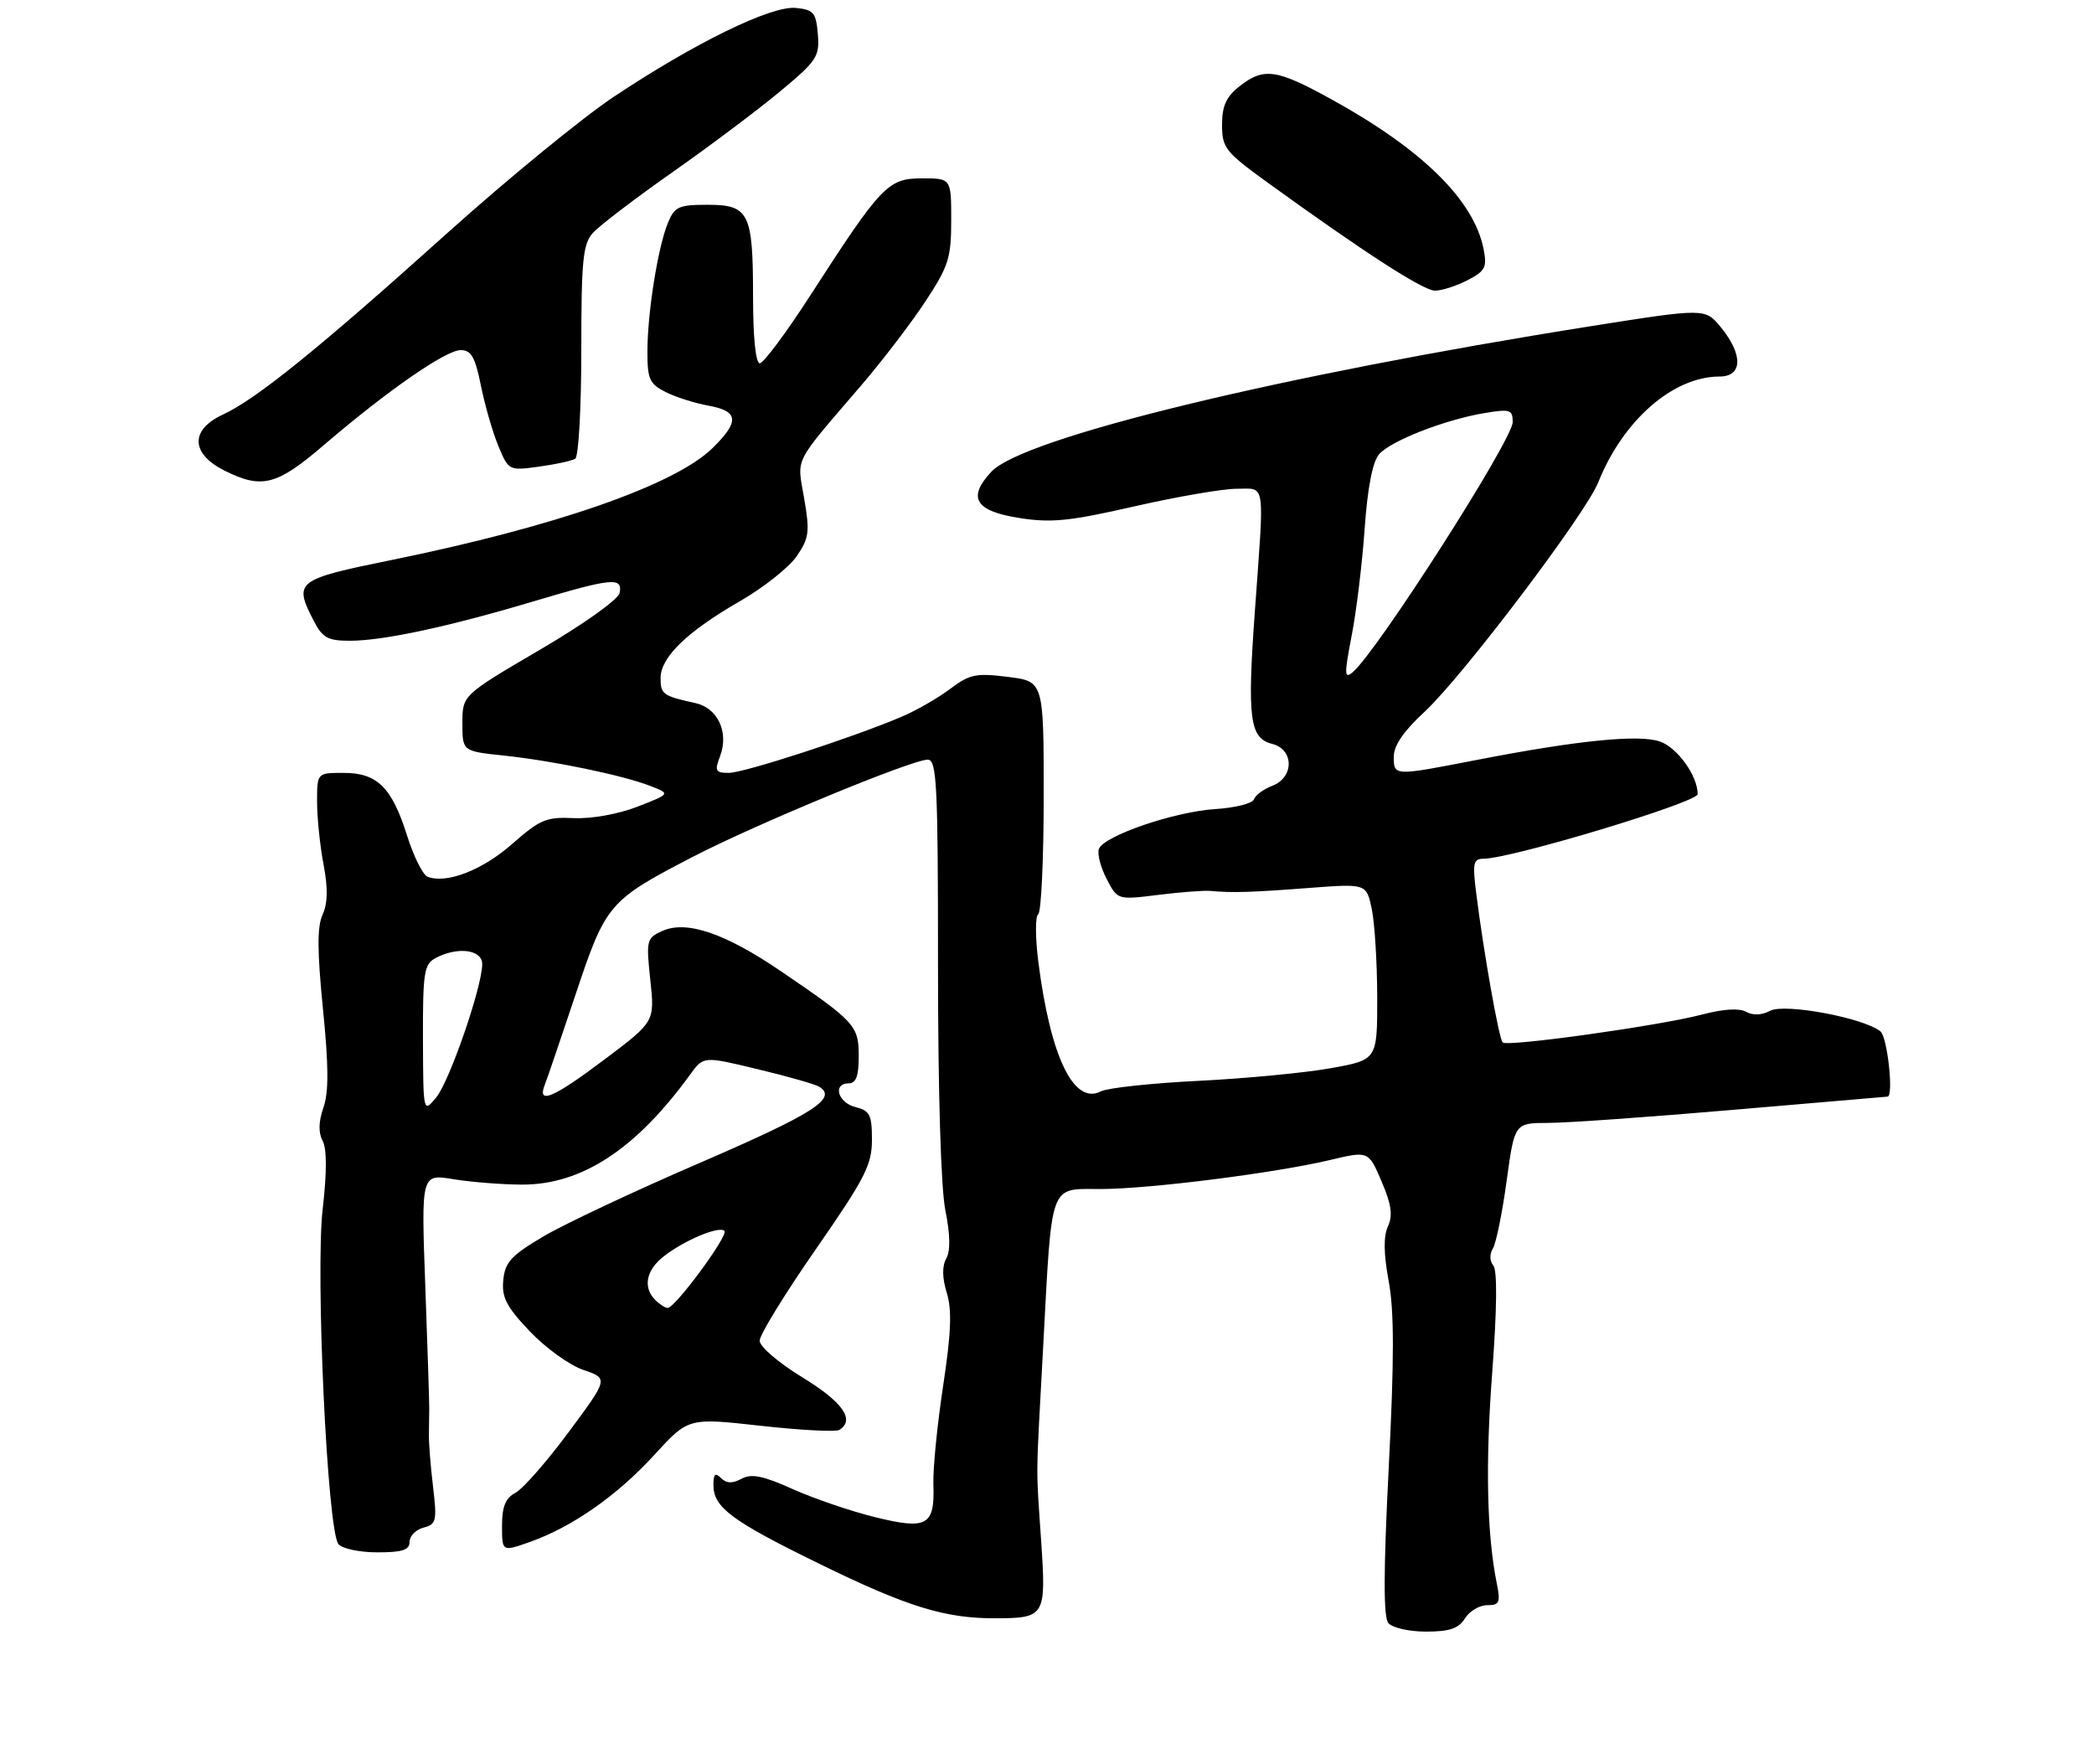<?xml version="1.0" encoding="UTF-8" standalone="no"?>
<!DOCTYPE svg PUBLIC "-//W3C//DTD SVG 1.1//EN" "http://www.w3.org/Graphics/SVG/1.1/DTD/svg11.dtd" >
<svg xmlns="http://www.w3.org/2000/svg" xmlns:xlink="http://www.w3.org/1999/xlink" version="1.1" viewBox="0 0 317 267">
 <g >
 <path fill="currentColor"
d=" M 221.77 245.00 C 222.45 243.90 223.97 243.00 225.13 243.00 C 226.99 243.00 227.17 242.60 226.60 239.75 C 225.08 232.23 224.85 221.59 225.91 207.62 C 226.62 198.12 226.68 192.32 226.07 191.59 C 225.50 190.90 225.48 189.85 226.00 189.00 C 226.48 188.22 227.42 183.62 228.08 178.79 C 229.28 170.00 229.28 170.00 234.39 169.99 C 237.20 169.99 249.85 169.09 262.50 168.00 C 275.15 166.91 285.61 166.01 285.75 166.01 C 286.70 165.98 285.73 157.02 284.68 156.15 C 282.22 154.10 270.16 151.84 267.97 153.02 C 266.72 153.69 265.36 153.74 264.34 153.17 C 263.30 152.59 260.88 152.74 257.69 153.58 C 251.29 155.27 228.17 158.51 227.48 157.81 C 226.92 157.26 224.60 144.18 223.48 135.25 C 222.90 130.68 223.04 130.00 224.55 130.00 C 228.71 130.00 257.00 121.47 257.00 120.22 C 257.00 117.44 253.94 113.18 251.28 112.25 C 248.09 111.15 238.82 112.08 223.62 115.03 C 210.91 117.50 211.00 117.50 211.00 114.52 C 211.00 112.85 212.52 110.64 215.64 107.77 C 221.32 102.53 240.04 77.81 241.96 73.00 C 245.71 63.61 253.29 57.00 260.32 57.00 C 263.81 57.00 263.90 53.69 260.53 49.57 C 258.14 46.64 258.14 46.64 240.82 49.38 C 193.70 56.85 154.92 66.26 150.09 71.40 C 146.40 75.33 147.61 77.36 154.27 78.41 C 159.12 79.18 161.88 78.91 171.76 76.65 C 178.22 75.18 185.19 73.98 187.25 73.99 C 191.64 74.00 191.42 72.46 189.97 92.50 C 188.79 108.79 189.18 111.76 192.58 112.61 C 195.92 113.45 195.93 117.69 192.60 118.96 C 191.29 119.46 190.04 120.38 189.83 121.00 C 189.62 121.63 186.99 122.29 183.98 122.48 C 177.80 122.87 167.12 126.52 166.36 128.51 C 166.08 129.23 166.60 131.26 167.52 133.03 C 169.17 136.24 169.17 136.24 175.34 135.47 C 178.73 135.05 182.29 134.78 183.25 134.87 C 186.50 135.18 189.47 135.09 198.18 134.42 C 206.86 133.76 206.86 133.76 207.67 137.63 C 208.11 139.76 208.48 145.76 208.49 150.97 C 208.50 160.44 208.50 160.44 201.50 161.70 C 197.65 162.40 188.65 163.26 181.50 163.62 C 174.35 163.97 167.68 164.69 166.67 165.21 C 162.57 167.33 159.05 160.08 157.20 145.71 C 156.72 141.97 156.71 138.68 157.17 138.40 C 157.62 138.11 158.00 130.07 158.00 120.51 C 158.00 103.14 158.00 103.14 152.57 102.47 C 147.75 101.86 146.78 102.07 143.82 104.30 C 142.00 105.67 138.70 107.57 136.50 108.50 C 129.10 111.65 112.63 117.00 110.33 117.00 C 108.31 117.00 108.16 116.71 109.00 114.50 C 110.38 110.88 108.68 107.19 105.29 106.44 C 100.36 105.36 100.00 105.10 100.00 102.66 C 100.00 99.50 103.99 95.63 112.00 91.02 C 115.58 88.96 119.45 85.89 120.61 84.20 C 122.49 81.45 122.61 80.52 121.74 75.46 C 120.65 69.10 119.93 70.53 130.37 58.35 C 133.60 54.58 137.99 48.84 140.12 45.59 C 143.60 40.30 144.00 39.03 144.00 33.34 C 144.00 27.00 144.00 27.00 139.58 27.00 C 134.42 27.00 133.44 28.03 122.65 44.75 C 119.01 50.39 115.57 55.00 115.02 55.00 C 114.40 55.00 114.00 51.08 114.00 44.93 C 114.00 32.20 113.40 31.00 107.09 31.00 C 102.74 31.00 102.12 31.28 101.11 33.75 C 99.60 37.40 98.01 47.35 98.01 53.22 C 98.00 57.38 98.33 58.12 100.75 59.34 C 102.26 60.11 105.19 61.04 107.25 61.41 C 111.84 62.24 111.99 63.80 107.84 67.86 C 102.13 73.43 84.02 79.74 59.25 84.78 C 44.77 87.73 44.41 88.02 47.53 94.05 C 48.82 96.55 49.64 97.00 52.96 97.00 C 58.01 97.00 67.89 94.88 80.72 91.05 C 92.61 87.50 94.27 87.33 93.81 89.74 C 93.62 90.74 88.46 94.42 81.74 98.36 C 70.00 105.24 70.00 105.24 70.00 109.48 C 70.00 113.72 70.00 113.72 76.25 114.38 C 83.71 115.16 94.34 117.37 98.50 119.00 C 101.50 120.17 101.50 120.17 96.50 122.12 C 93.58 123.25 89.57 123.97 86.86 123.85 C 82.71 123.65 81.74 124.06 77.50 127.79 C 73.02 131.73 67.60 133.83 64.73 132.73 C 64.02 132.45 62.63 129.67 61.64 126.54 C 59.33 119.19 57.12 117.00 52.00 117.00 C 48.00 117.00 48.00 117.00 48.00 121.36 C 48.00 123.76 48.44 128.04 48.98 130.87 C 49.66 134.47 49.62 136.75 48.83 138.47 C 48.00 140.30 48.02 143.98 48.89 152.72 C 49.76 161.40 49.78 165.34 48.96 167.68 C 48.22 169.81 48.18 171.46 48.84 172.70 C 49.49 173.91 49.49 177.46 48.85 183.02 C 47.73 192.74 49.56 231.68 51.23 233.75 C 51.79 234.44 54.43 235.00 57.12 235.00 C 60.92 235.00 62.00 234.65 62.00 233.41 C 62.00 232.53 62.95 231.56 64.11 231.26 C 66.05 230.75 66.17 230.25 65.56 225.10 C 65.19 222.02 64.91 218.49 64.93 217.25 C 64.95 216.01 64.97 214.21 64.98 213.25 C 64.99 212.29 64.72 203.90 64.38 194.61 C 63.76 177.71 63.76 177.71 68.63 178.51 C 71.31 178.95 75.97 179.32 79.00 179.33 C 88.06 179.36 96.27 173.98 104.50 162.64 C 106.50 159.88 106.50 159.88 114.71 161.86 C 119.23 162.94 123.41 164.14 124.02 164.51 C 126.83 166.25 123.17 168.59 106.24 175.91 C 96.19 180.24 85.39 185.32 82.24 187.19 C 77.38 190.06 76.45 191.08 76.19 193.78 C 75.93 196.40 76.66 197.81 80.19 201.53 C 82.56 204.03 86.21 206.67 88.30 207.38 C 92.11 208.68 92.11 208.68 86.10 216.78 C 82.80 221.23 79.18 225.37 78.05 225.97 C 76.52 226.79 76.00 228.06 76.00 230.99 C 76.00 234.91 76.00 234.91 80.21 233.43 C 86.63 231.16 93.44 226.40 99.09 220.21 C 104.20 214.62 104.20 214.62 115.15 215.84 C 121.17 216.51 126.53 216.79 127.05 216.47 C 129.49 214.96 127.59 212.25 121.50 208.53 C 117.86 206.31 115.00 203.86 115.00 202.96 C 115.00 202.08 118.82 195.85 123.50 189.12 C 130.97 178.35 132.00 176.35 132.00 172.54 C 132.00 168.76 131.68 168.14 129.50 167.59 C 126.82 166.92 126.01 164.00 128.50 164.00 C 129.59 164.00 130.00 162.88 130.00 159.91 C 130.00 155.26 129.48 154.69 118.21 147.02 C 109.72 141.24 103.89 139.27 100.22 140.95 C 97.89 142.01 97.80 142.35 98.45 148.36 C 99.12 154.66 99.12 154.66 91.59 160.33 C 83.78 166.21 81.29 167.28 82.46 164.25 C 82.84 163.29 84.94 157.10 87.15 150.50 C 91.72 136.80 92.14 136.31 105.00 129.65 C 114.51 124.73 138.04 115.00 140.44 115.00 C 141.82 115.00 142.00 118.64 142.00 146.33 C 142.00 165.39 142.44 179.84 143.11 183.22 C 143.85 186.89 143.90 189.36 143.25 190.52 C 142.60 191.68 142.63 193.44 143.33 195.72 C 144.13 198.33 143.99 201.80 142.77 209.84 C 141.88 215.70 141.22 222.40 141.30 224.72 C 141.53 230.97 140.35 231.62 132.46 229.67 C 128.82 228.78 123.22 226.86 120.02 225.43 C 115.51 223.40 113.77 223.05 112.26 223.86 C 110.87 224.61 109.98 224.58 109.15 223.75 C 108.28 222.88 108.00 223.14 108.00 224.80 C 108.00 228.20 110.73 230.23 124.11 236.77 C 137.36 243.25 143.06 245.01 150.69 244.98 C 158.22 244.96 158.38 244.69 157.62 233.35 C 156.82 221.42 156.78 225.01 157.94 203.50 C 159.27 178.73 158.80 180.00 166.57 180.00 C 173.93 180.00 192.91 177.60 201.33 175.61 C 207.17 174.22 207.17 174.22 209.14 178.83 C 210.64 182.33 210.88 183.98 210.11 185.66 C 209.42 187.18 209.46 189.80 210.23 193.96 C 211.07 198.49 211.07 205.74 210.23 222.23 C 209.43 237.99 209.42 244.80 210.18 245.71 C 210.77 246.42 213.32 247.00 215.88 247.00 C 219.44 247.00 220.81 246.53 221.77 245.00 Z  M 49.00 67.40 C 58.60 59.17 67.49 53.00 69.74 53.00 C 71.34 53.00 71.93 54.05 72.81 58.41 C 73.41 61.38 74.60 65.49 75.45 67.54 C 77.00 71.24 77.05 71.27 81.59 70.64 C 84.11 70.30 86.58 69.76 87.08 69.45 C 87.59 69.14 88.00 61.76 88.00 53.05 C 88.00 39.39 88.24 36.95 89.75 35.26 C 90.71 34.19 96.12 30.06 101.77 26.09 C 107.42 22.13 114.75 16.62 118.07 13.86 C 123.67 9.20 124.09 8.57 123.81 5.17 C 123.53 1.89 123.17 1.47 120.46 1.20 C 116.73 0.84 105.09 6.53 92.83 14.71 C 88.07 17.90 76.82 27.11 67.83 35.18 C 48.27 52.77 38.79 60.43 33.74 62.76 C 28.75 65.07 28.86 68.68 34.00 71.25 C 39.64 74.07 41.90 73.49 49.00 67.40 Z  M 222.16 42.42 C 224.86 41.02 225.14 40.47 224.59 37.68 C 223.11 30.30 215.33 22.63 201.62 15.07 C 193.24 10.44 191.33 10.17 187.63 13.07 C 185.63 14.65 185.00 16.04 185.00 18.89 C 185.00 22.37 185.49 22.99 191.75 27.53 C 206.43 38.16 215.46 44.00 217.24 44.00 C 218.26 44.00 220.48 43.29 222.16 42.42 Z  M 99.20 196.80 C 97.30 194.90 97.79 192.31 100.46 190.21 C 103.56 187.77 108.87 185.54 109.67 186.34 C 110.33 186.99 102.21 198.00 101.08 198.00 C 100.71 198.00 99.86 197.46 99.20 196.80 Z  M 64.03 157.29 C 64.00 147.20 64.20 145.97 65.93 145.04 C 69.26 143.26 73.00 143.74 73.00 145.95 C 73.00 149.38 68.04 163.73 66.02 166.16 C 64.07 168.50 64.07 168.50 64.03 157.29 Z  M 204.62 96.24 C 205.34 92.53 206.23 85.22 206.59 80.00 C 207.03 73.80 207.79 69.90 208.77 68.77 C 210.54 66.73 218.74 63.53 224.75 62.53 C 228.61 61.89 229.00 62.01 229.00 63.90 C 229.00 66.57 208.40 98.76 204.76 101.78 C 203.50 102.83 203.49 102.11 204.62 96.24 Z "/>
</g>
</svg>